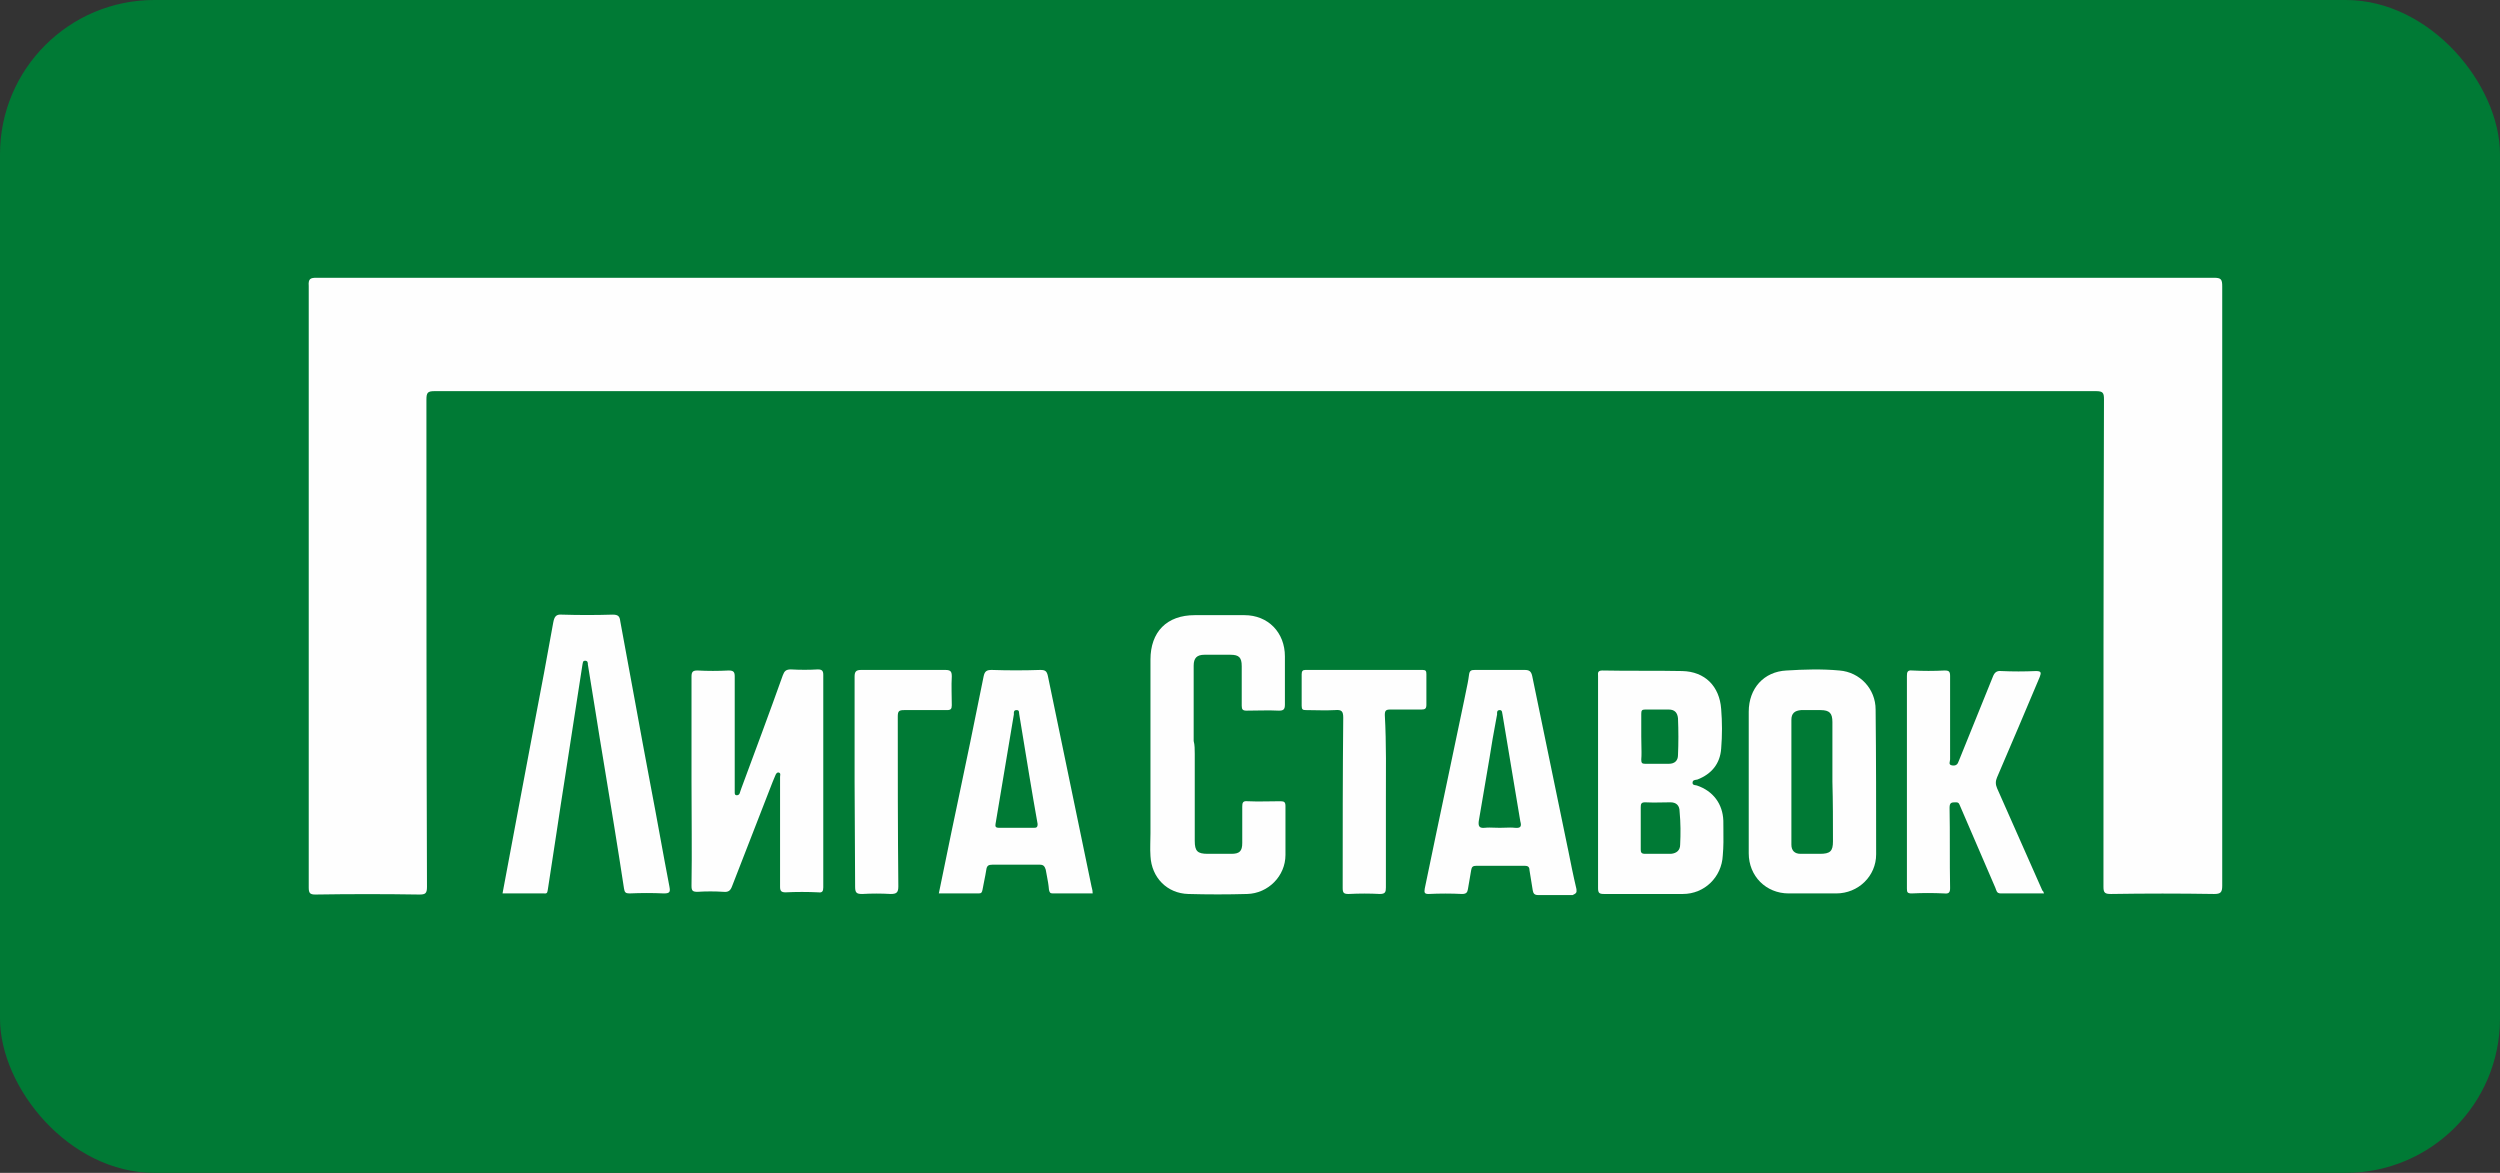 <svg width="81" height="38" viewBox="0 0 81 38" fill="none" xmlns="http://www.w3.org/2000/svg">
<rect x="0" y="0" width="81" height="38" fill="#333333" stroke="none"/>
<rect width="81" height="38" rx="5" fill="#007A35"/>
<path d="M41.001 9C51.235 9 61.487 9 71.738 9C71.965 9 72 9.053 72 9.281C72 15.749 72 22.234 72 28.701C72 28.912 71.948 28.965 71.738 28.965C70.618 28.947 69.516 28.947 68.396 28.965C68.204 28.965 68.152 28.93 68.152 28.736C68.152 23.464 68.152 18.209 68.169 12.937C68.169 12.726 68.134 12.673 67.907 12.673C49.958 12.673 32.027 12.673 14.079 12.673C13.851 12.673 13.816 12.726 13.816 12.954C13.816 18.209 13.816 23.464 13.834 28.736C13.834 28.947 13.781 28.983 13.589 28.983C12.469 28.965 11.332 28.965 10.213 28.983C10.038 28.983 10.003 28.93 10.003 28.754C10.003 22.251 10.003 15.766 10.003 9.264C9.985 9.035 10.055 9 10.248 9C16.02 9 21.793 9 27.566 9C32.045 9 36.523 9 41.001 9Z" fill="#FEFEFE"/>
<path d="M16.282 28.947C16.632 27.102 16.965 25.274 17.315 23.446C17.524 22.357 17.734 21.25 17.927 20.16C17.962 19.984 18.014 19.896 18.207 19.914C18.749 19.931 19.291 19.931 19.851 19.914C20.026 19.914 20.079 19.967 20.096 20.125C20.428 21.9 20.743 23.675 21.076 25.432C21.286 26.522 21.478 27.629 21.688 28.719C21.723 28.895 21.706 28.947 21.513 28.947C21.146 28.93 20.778 28.93 20.393 28.947C20.271 28.947 20.236 28.912 20.218 28.789C20.009 27.418 19.781 26.03 19.554 24.659C19.379 23.622 19.221 22.568 19.047 21.531C19.047 21.478 19.047 21.408 18.959 21.408C18.872 21.408 18.889 21.478 18.872 21.531C18.679 22.743 18.504 23.939 18.312 25.151C18.119 26.364 17.944 27.594 17.752 28.807C17.734 28.877 17.752 28.965 17.63 28.947C17.192 28.947 16.755 28.947 16.282 28.947Z" fill="#FEFEFE"/>
<path d="M22.405 25.327C22.405 24.184 22.405 23.042 22.405 21.917C22.405 21.759 22.458 21.724 22.598 21.724C22.93 21.742 23.262 21.742 23.612 21.724C23.77 21.724 23.805 21.777 23.805 21.917C23.805 23.13 23.805 24.343 23.805 25.538C23.805 25.59 23.805 25.643 23.805 25.678C23.805 25.713 23.805 25.766 23.875 25.766C23.91 25.766 23.945 25.749 23.962 25.713C23.98 25.661 23.997 25.608 24.015 25.555C24.47 24.325 24.924 23.113 25.362 21.882C25.414 21.742 25.467 21.689 25.624 21.689C25.922 21.706 26.219 21.706 26.499 21.689C26.639 21.689 26.674 21.742 26.674 21.865C26.674 24.167 26.674 26.469 26.674 28.754C26.674 28.877 26.639 28.93 26.516 28.912C26.166 28.895 25.799 28.895 25.449 28.912C25.309 28.912 25.274 28.859 25.274 28.736C25.274 27.594 25.274 26.452 25.274 25.292C25.274 25.257 25.274 25.204 25.274 25.169C25.274 25.116 25.309 25.046 25.222 25.028C25.152 25.028 25.134 25.098 25.117 25.134C25.082 25.204 25.064 25.274 25.029 25.345C24.592 26.469 24.155 27.594 23.717 28.719C23.665 28.859 23.595 28.912 23.437 28.895C23.157 28.877 22.878 28.877 22.598 28.895C22.44 28.895 22.405 28.859 22.405 28.701C22.423 27.612 22.405 26.469 22.405 25.327Z" fill="#FEFEFE"/>
<path d="M38.71 24.431C38.71 25.362 38.71 26.294 38.71 27.243C38.71 27.576 38.797 27.664 39.13 27.664C39.392 27.664 39.654 27.664 39.899 27.664C40.162 27.664 40.249 27.576 40.249 27.313C40.249 26.926 40.249 26.522 40.249 26.135C40.249 26.012 40.267 25.942 40.424 25.96C40.774 25.977 41.142 25.96 41.491 25.96C41.614 25.96 41.649 25.995 41.649 26.118C41.649 26.645 41.649 27.172 41.649 27.7C41.649 28.385 41.089 28.947 40.407 28.965C39.777 28.983 39.13 28.983 38.5 28.965C37.818 28.947 37.31 28.438 37.275 27.735C37.258 27.489 37.275 27.243 37.275 26.997C37.275 25.116 37.275 23.235 37.275 21.373C37.275 20.476 37.8 19.931 38.71 19.931C39.252 19.931 39.794 19.931 40.319 19.931C41.089 19.931 41.631 20.494 41.631 21.267C41.631 21.794 41.631 22.304 41.631 22.831C41.631 22.989 41.579 23.025 41.439 23.025C41.089 23.007 40.739 23.025 40.389 23.025C40.267 23.025 40.232 22.989 40.232 22.866C40.232 22.445 40.232 22.005 40.232 21.584C40.232 21.302 40.144 21.214 39.864 21.214C39.584 21.214 39.305 21.214 39.025 21.214C38.78 21.214 38.675 21.32 38.675 21.566C38.675 22.374 38.675 23.2 38.675 24.009C38.71 24.132 38.71 24.29 38.71 24.431Z" fill="#FEFEFE"/>
<path fill-rule="evenodd" clip-rule="evenodd" d="M55.836 26.592C55.818 26.047 55.504 25.626 54.979 25.45C54.965 25.445 54.95 25.443 54.934 25.441C54.887 25.434 54.839 25.428 54.839 25.362C54.839 25.282 54.9 25.273 54.952 25.265C54.968 25.263 54.984 25.261 54.996 25.257C55.451 25.081 55.731 24.747 55.766 24.255C55.801 23.833 55.801 23.394 55.766 22.972C55.713 22.234 55.241 21.759 54.506 21.742C54.078 21.733 53.649 21.733 53.218 21.733C52.788 21.733 52.355 21.733 51.917 21.724C51.767 21.724 51.771 21.802 51.776 21.879C51.776 21.892 51.777 21.905 51.777 21.917V25.362V28.771C51.777 28.93 51.812 28.965 51.97 28.965H54.524C55.224 28.965 55.784 28.42 55.818 27.717C55.845 27.427 55.841 27.146 55.838 26.869C55.837 26.776 55.836 26.684 55.836 26.592ZM53.177 23.868V23.13C53.177 23.025 53.195 22.989 53.299 22.989H54.069C54.262 22.989 54.349 23.095 54.367 23.271C54.384 23.675 54.384 24.079 54.367 24.466C54.367 24.642 54.262 24.747 54.069 24.747H53.299C53.195 24.747 53.177 24.712 53.177 24.606C53.189 24.467 53.185 24.305 53.181 24.136C53.179 24.048 53.177 23.958 53.177 23.868ZM54.139 27.664C54.332 27.647 54.437 27.541 54.437 27.366C54.454 27.014 54.454 26.663 54.419 26.294C54.419 26.1 54.314 25.995 54.122 25.995C54.028 25.995 53.936 25.997 53.844 25.999C53.664 26.003 53.486 26.006 53.299 25.995C53.177 25.995 53.16 26.047 53.16 26.153V26.803V27.524C53.16 27.612 53.177 27.664 53.299 27.664H54.139Z" fill="#FEFEFE"/>
<path fill-rule="evenodd" clip-rule="evenodd" d="M59.598 21.724C60.263 21.777 60.77 22.322 60.77 22.989C60.787 24.553 60.787 26.118 60.787 27.682V27.682C60.787 28.385 60.21 28.947 59.493 28.947H57.953C57.218 28.947 56.659 28.385 56.659 27.647V25.327V23.06C56.659 22.304 57.149 21.759 57.884 21.724C58.461 21.689 59.02 21.671 59.598 21.724ZM58.968 27.664C59.3 27.664 59.388 27.576 59.388 27.26C59.388 26.61 59.388 25.977 59.37 25.327V23.394C59.37 23.113 59.282 23.007 58.985 23.007H58.355C58.146 23.025 58.041 23.113 58.041 23.323V27.366C58.041 27.559 58.146 27.664 58.338 27.664H58.968Z" fill="#FEFEFE"/>
<path d="M66.227 28.947C65.737 28.947 65.283 28.947 64.828 28.947C64.688 28.947 64.688 28.859 64.652 28.771C64.268 27.893 63.901 27.014 63.516 26.135C63.481 26.065 63.481 25.995 63.376 25.995C63.236 25.995 63.166 25.995 63.166 26.17C63.183 27.032 63.166 27.893 63.183 28.771C63.183 28.912 63.148 28.965 62.991 28.947C62.641 28.93 62.291 28.93 61.941 28.947C61.801 28.947 61.784 28.912 61.784 28.789C61.784 26.487 61.784 24.202 61.784 21.9C61.784 21.777 61.801 21.706 61.959 21.724C62.308 21.742 62.659 21.742 63.008 21.724C63.148 21.724 63.183 21.759 63.183 21.9C63.183 22.796 63.183 23.692 63.183 24.606C63.183 24.677 63.113 24.782 63.253 24.8C63.376 24.817 63.428 24.765 63.463 24.659C63.83 23.745 64.198 22.849 64.565 21.935C64.618 21.794 64.688 21.724 64.845 21.742C65.212 21.759 65.58 21.759 65.965 21.742C66.14 21.742 66.14 21.794 66.087 21.935C65.632 23.007 65.177 24.097 64.705 25.186C64.652 25.309 64.652 25.415 64.705 25.538C65.195 26.645 65.685 27.752 66.175 28.859C66.192 28.859 66.21 28.895 66.227 28.947Z" fill="#FEFEFE"/>
<path fill-rule="evenodd" clip-rule="evenodd" d="M50.798 27.489C50.885 27.928 50.973 28.367 51.077 28.807C51.095 28.93 51.06 28.947 50.955 29L50.955 29H49.835C49.713 29 49.678 28.947 49.66 28.842C49.626 28.613 49.591 28.402 49.555 28.192C49.555 28.086 49.503 28.051 49.398 28.051H47.841C47.719 28.051 47.684 28.086 47.666 28.192C47.631 28.385 47.596 28.596 47.561 28.807C47.544 28.912 47.509 28.965 47.369 28.965C47.019 28.947 46.652 28.947 46.284 28.965C46.144 28.965 46.144 28.912 46.162 28.789C46.397 27.649 46.637 26.509 46.877 25.371C47.065 24.475 47.254 23.581 47.439 22.691C47.457 22.591 47.478 22.494 47.499 22.397C47.536 22.221 47.574 22.046 47.596 21.865C47.614 21.724 47.666 21.706 47.789 21.706H48.628H49.398C49.538 21.706 49.608 21.742 49.643 21.9L50.797 27.488L50.798 27.489ZM48.767 26.817C48.876 26.813 48.979 26.809 49.084 26.821C49.258 26.838 49.311 26.786 49.258 26.61C49.162 26.03 49.066 25.454 48.969 24.879C48.873 24.303 48.777 23.727 48.681 23.148C48.676 23.134 48.674 23.119 48.672 23.103C48.666 23.056 48.659 23.007 48.593 23.007C48.501 23.007 48.504 23.075 48.505 23.127C48.506 23.134 48.506 23.141 48.506 23.148C48.494 23.212 48.482 23.276 48.47 23.34C48.395 23.747 48.322 24.144 48.261 24.554C48.2 24.896 48.143 25.239 48.086 25.582C48.029 25.924 47.972 26.267 47.911 26.61C47.894 26.768 47.929 26.838 48.104 26.821C48.207 26.809 48.311 26.813 48.42 26.817C48.476 26.819 48.534 26.821 48.593 26.821C48.653 26.821 48.711 26.819 48.767 26.817Z" fill="#FEFEFE"/>
<path fill-rule="evenodd" clip-rule="evenodd" d="M34.665 25.344C34.899 26.473 35.134 27.603 35.368 28.736C35.371 28.747 35.373 28.756 35.376 28.766C35.39 28.823 35.403 28.872 35.403 28.947H34.109C34.021 28.947 34.004 28.912 33.986 28.824C33.974 28.667 33.946 28.519 33.918 28.373C33.905 28.306 33.892 28.24 33.881 28.174C33.846 28.069 33.811 28.016 33.689 28.016H32.149C32.027 28.016 31.974 28.051 31.957 28.174C31.938 28.299 31.913 28.418 31.89 28.535C31.87 28.633 31.85 28.729 31.834 28.824C31.817 28.912 31.799 28.947 31.712 28.947H30.418C30.557 28.262 30.697 27.576 30.837 26.909C30.89 26.658 30.942 26.408 30.995 26.158C31.292 24.743 31.587 23.336 31.869 21.917C31.904 21.742 31.974 21.706 32.132 21.706C32.657 21.724 33.181 21.724 33.706 21.706C33.864 21.706 33.916 21.742 33.951 21.9C34.189 23.051 34.427 24.197 34.665 25.344ZM32.919 26.821H33.479C33.567 26.821 33.619 26.821 33.619 26.698C33.435 25.666 33.265 24.62 33.096 23.585C33.072 23.439 33.048 23.293 33.024 23.148C33.02 23.133 33.019 23.116 33.018 23.099C33.016 23.053 33.013 23.007 32.937 23.007C32.845 23.007 32.847 23.075 32.849 23.127C32.849 23.134 32.849 23.141 32.849 23.148C32.753 23.736 32.653 24.329 32.552 24.923C32.452 25.516 32.351 26.109 32.255 26.698C32.237 26.786 32.272 26.821 32.36 26.821H32.919Z" fill="#FEFEFE"/>
<path d="M44.903 25.977C44.903 26.909 44.903 27.84 44.903 28.754C44.903 28.895 44.885 28.965 44.71 28.965C44.378 28.947 44.045 28.947 43.696 28.965C43.538 28.965 43.503 28.93 43.503 28.771C43.503 26.926 43.503 25.098 43.521 23.253C43.521 23.042 43.468 22.989 43.258 23.007C42.943 23.025 42.629 23.007 42.313 23.007C42.209 23.007 42.174 22.989 42.174 22.866C42.174 22.532 42.174 22.199 42.174 21.847C42.174 21.742 42.209 21.706 42.296 21.706C43.556 21.706 44.833 21.706 46.092 21.706C46.197 21.706 46.215 21.742 46.215 21.847C46.215 22.181 46.215 22.515 46.215 22.831C46.215 22.954 46.18 22.989 46.057 22.989C45.725 22.989 45.392 22.989 45.043 22.989C44.903 22.989 44.868 23.025 44.868 23.165C44.92 24.097 44.903 25.028 44.903 25.977Z" fill="#FEFEFE"/>
<path d="M27.689 25.327C27.689 24.184 27.689 23.042 27.689 21.917C27.689 21.759 27.741 21.706 27.899 21.706C28.808 21.706 29.718 21.706 30.628 21.706C30.803 21.706 30.838 21.759 30.838 21.917C30.82 22.234 30.838 22.532 30.838 22.849C30.838 22.972 30.803 23.007 30.68 23.007C30.225 23.007 29.753 23.007 29.298 23.007C29.123 23.007 29.088 23.042 29.088 23.218C29.088 25.046 29.088 26.891 29.106 28.719C29.106 28.912 29.053 28.965 28.861 28.965C28.546 28.947 28.248 28.947 27.934 28.965C27.759 28.965 27.706 28.93 27.706 28.736C27.706 27.594 27.689 26.469 27.689 25.327Z" fill="#FEFEFE"/>
</svg>
